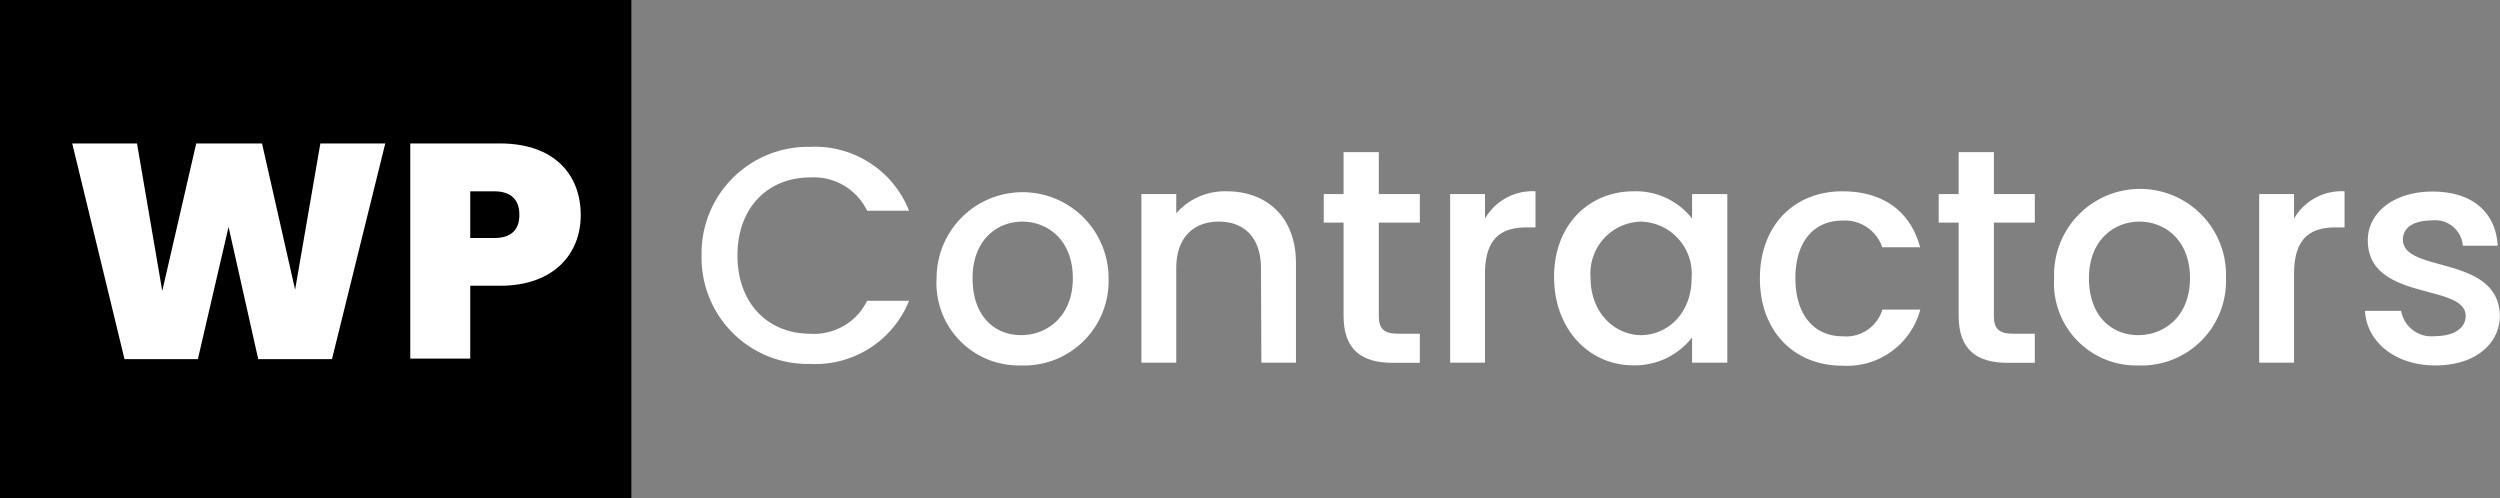 <svg id="Layer_1" data-name="Layer 1" xmlns="http://www.w3.org/2000/svg" viewBox="0 0 197.98 39.47"><rect x="0" y="0" width="197.98" height="39.47" fill="#808080" stroke="none"/><defs><style>.cls-1{fill:#fff;}</style></defs><title>logo-horiz-white</title><rect width="50" height="39.47"/><path class="cls-1" d="M65.5,13a8,8,0,0,1,7.82,5.06H70a4.69,4.69,0,0,0-4.5-2.64c-3.35,0-5.77,2.38-5.77,6.18s2.42,6.2,5.77,6.2A4.68,4.68,0,0,0,70,25.19h3.32a8,8,0,0,1-7.82,5,8.41,8.41,0,0,1-8.61-8.6A8.43,8.43,0,0,1,65.5,13Z" transform="translate(-1.33 -1.37)"/><path class="cls-1" d="M82.19,30.31A6.52,6.52,0,0,1,75.5,23.4a6.81,6.81,0,1,1,13.62,0A6.69,6.69,0,0,1,82.19,30.31Zm0-2.4c2.06,0,4.1-1.48,4.1-4.51s-2-4.48-4-4.48-3.94,1.45-3.94,4.48S80.11,27.91,82.19,27.91Z" transform="translate(-1.33 -1.37)"/><path class="cls-1" d="M101.19,22.62c0-2.44-1.33-3.7-3.34-3.7s-3.37,1.26-3.37,3.7v7.47H91.72V16.74h2.76v1.52a5.11,5.11,0,0,1,4-1.74c3.13,0,5.48,2,5.48,5.69v7.88h-2.74Z" transform="translate(-1.33 -1.37)"/><path class="cls-1" d="M107.73,19h-1.57V16.74h1.57V13.42h2.79v3.32h3.25V19h-3.25v7.39c0,1,.39,1.41,1.55,1.41h1.7v2.3h-2.18c-2.38,0-3.86-1-3.86-3.71Z" transform="translate(-1.33 -1.37)"/><path class="cls-1" d="M118.93,30.09h-2.76V16.74h2.76v1.94a4.33,4.33,0,0,1,4-2.16v2.86h-.71c-2,0-3.29.85-3.29,3.68Z" transform="translate(-1.33 -1.37)"/><path class="cls-1" d="M130.7,16.52a5.65,5.65,0,0,1,4.63,2.16V16.74h2.79V30.09h-2.79v-2a5.73,5.73,0,0,1-4.67,2.21c-3.47,0-6.26-2.84-6.26-7S127.19,16.52,130.7,16.52Zm.59,2.4a4.1,4.1,0,0,0-4,4.43c0,2.89,2,4.56,4,4.56s4-1.63,4-4.51A4.13,4.13,0,0,0,131.29,18.92Z" transform="translate(-1.33 -1.37)"/><path class="cls-1" d="M147.23,16.52c3.27,0,5.4,1.62,6.16,4.43h-3a3.12,3.12,0,0,0-3.17-2.11c-2.23,0-3.71,1.65-3.71,4.56S145,28,147.23,28a3,3,0,0,0,3.17-2.11h3a6,6,0,0,1-6.16,4.44c-3.83,0-6.54-2.72-6.54-6.91S143.4,16.52,147.23,16.52Z" transform="translate(-1.33 -1.37)"/><path class="cls-1" d="M156.44,19h-1.58V16.74h1.58V13.42h2.79v3.32h3.24V19h-3.24v7.39c0,1,.38,1.41,1.55,1.41h1.69v2.3h-2.18c-2.37,0-3.85-1-3.85-3.71Z" transform="translate(-1.33 -1.37)"/><path class="cls-1" d="M170.66,30.31A6.51,6.51,0,0,1,164,23.4a6.81,6.81,0,1,1,13.61,0A6.69,6.69,0,0,1,170.66,30.31Zm0-2.4c2.06,0,4.1-1.48,4.1-4.51s-2-4.48-4-4.48-4,1.45-4,4.48S168.58,27.91,170.66,27.91Z" transform="translate(-1.33 -1.37)"/><path class="cls-1" d="M183,30.09h-2.76V16.74H183v1.94a4.33,4.33,0,0,1,4-2.16v2.86h-.71c-2,0-3.29.85-3.29,3.68Z" transform="translate(-1.33 -1.37)"/><path class="cls-1" d="M194.19,30.31c-3.2,0-5.45-1.89-5.57-4.32h2.86a2.43,2.43,0,0,0,2.66,2c1.6,0,2.45-.68,2.45-1.6,0-2.62-7.75-1.11-7.75-6,0-2.13,2-3.85,5.13-3.85s5,1.62,5.16,4.29h-2.76a2.2,2.2,0,0,0-2.49-2c-1.48,0-2.26.61-2.26,1.51,0,2.69,7.54,1.18,7.68,6C199.3,28.61,197.34,30.31,194.19,30.31Z" transform="translate(-1.33 -1.37)"/><path class="cls-1" d="M7.05,12.73h5.13l2,11.68,2.69-11.68h5.21l2.62,11.58,2-11.58h5.14L27.62,29.81H21.78L19.43,19.34,17,29.81H11.19Z" transform="translate(-1.33 -1.37)"/><path class="cls-1" d="M40.92,24H38.57v5.77H33.82V12.73h7.1c4.24,0,6.4,2.4,6.4,5.69C47.32,21.4,45.26,24,40.92,24Zm-.46-3.78c1.43,0,2-.72,2-1.84s-.58-1.86-2-1.86H38.57v3.7Z" transform="translate(-1.33 -1.37)"/></svg>
